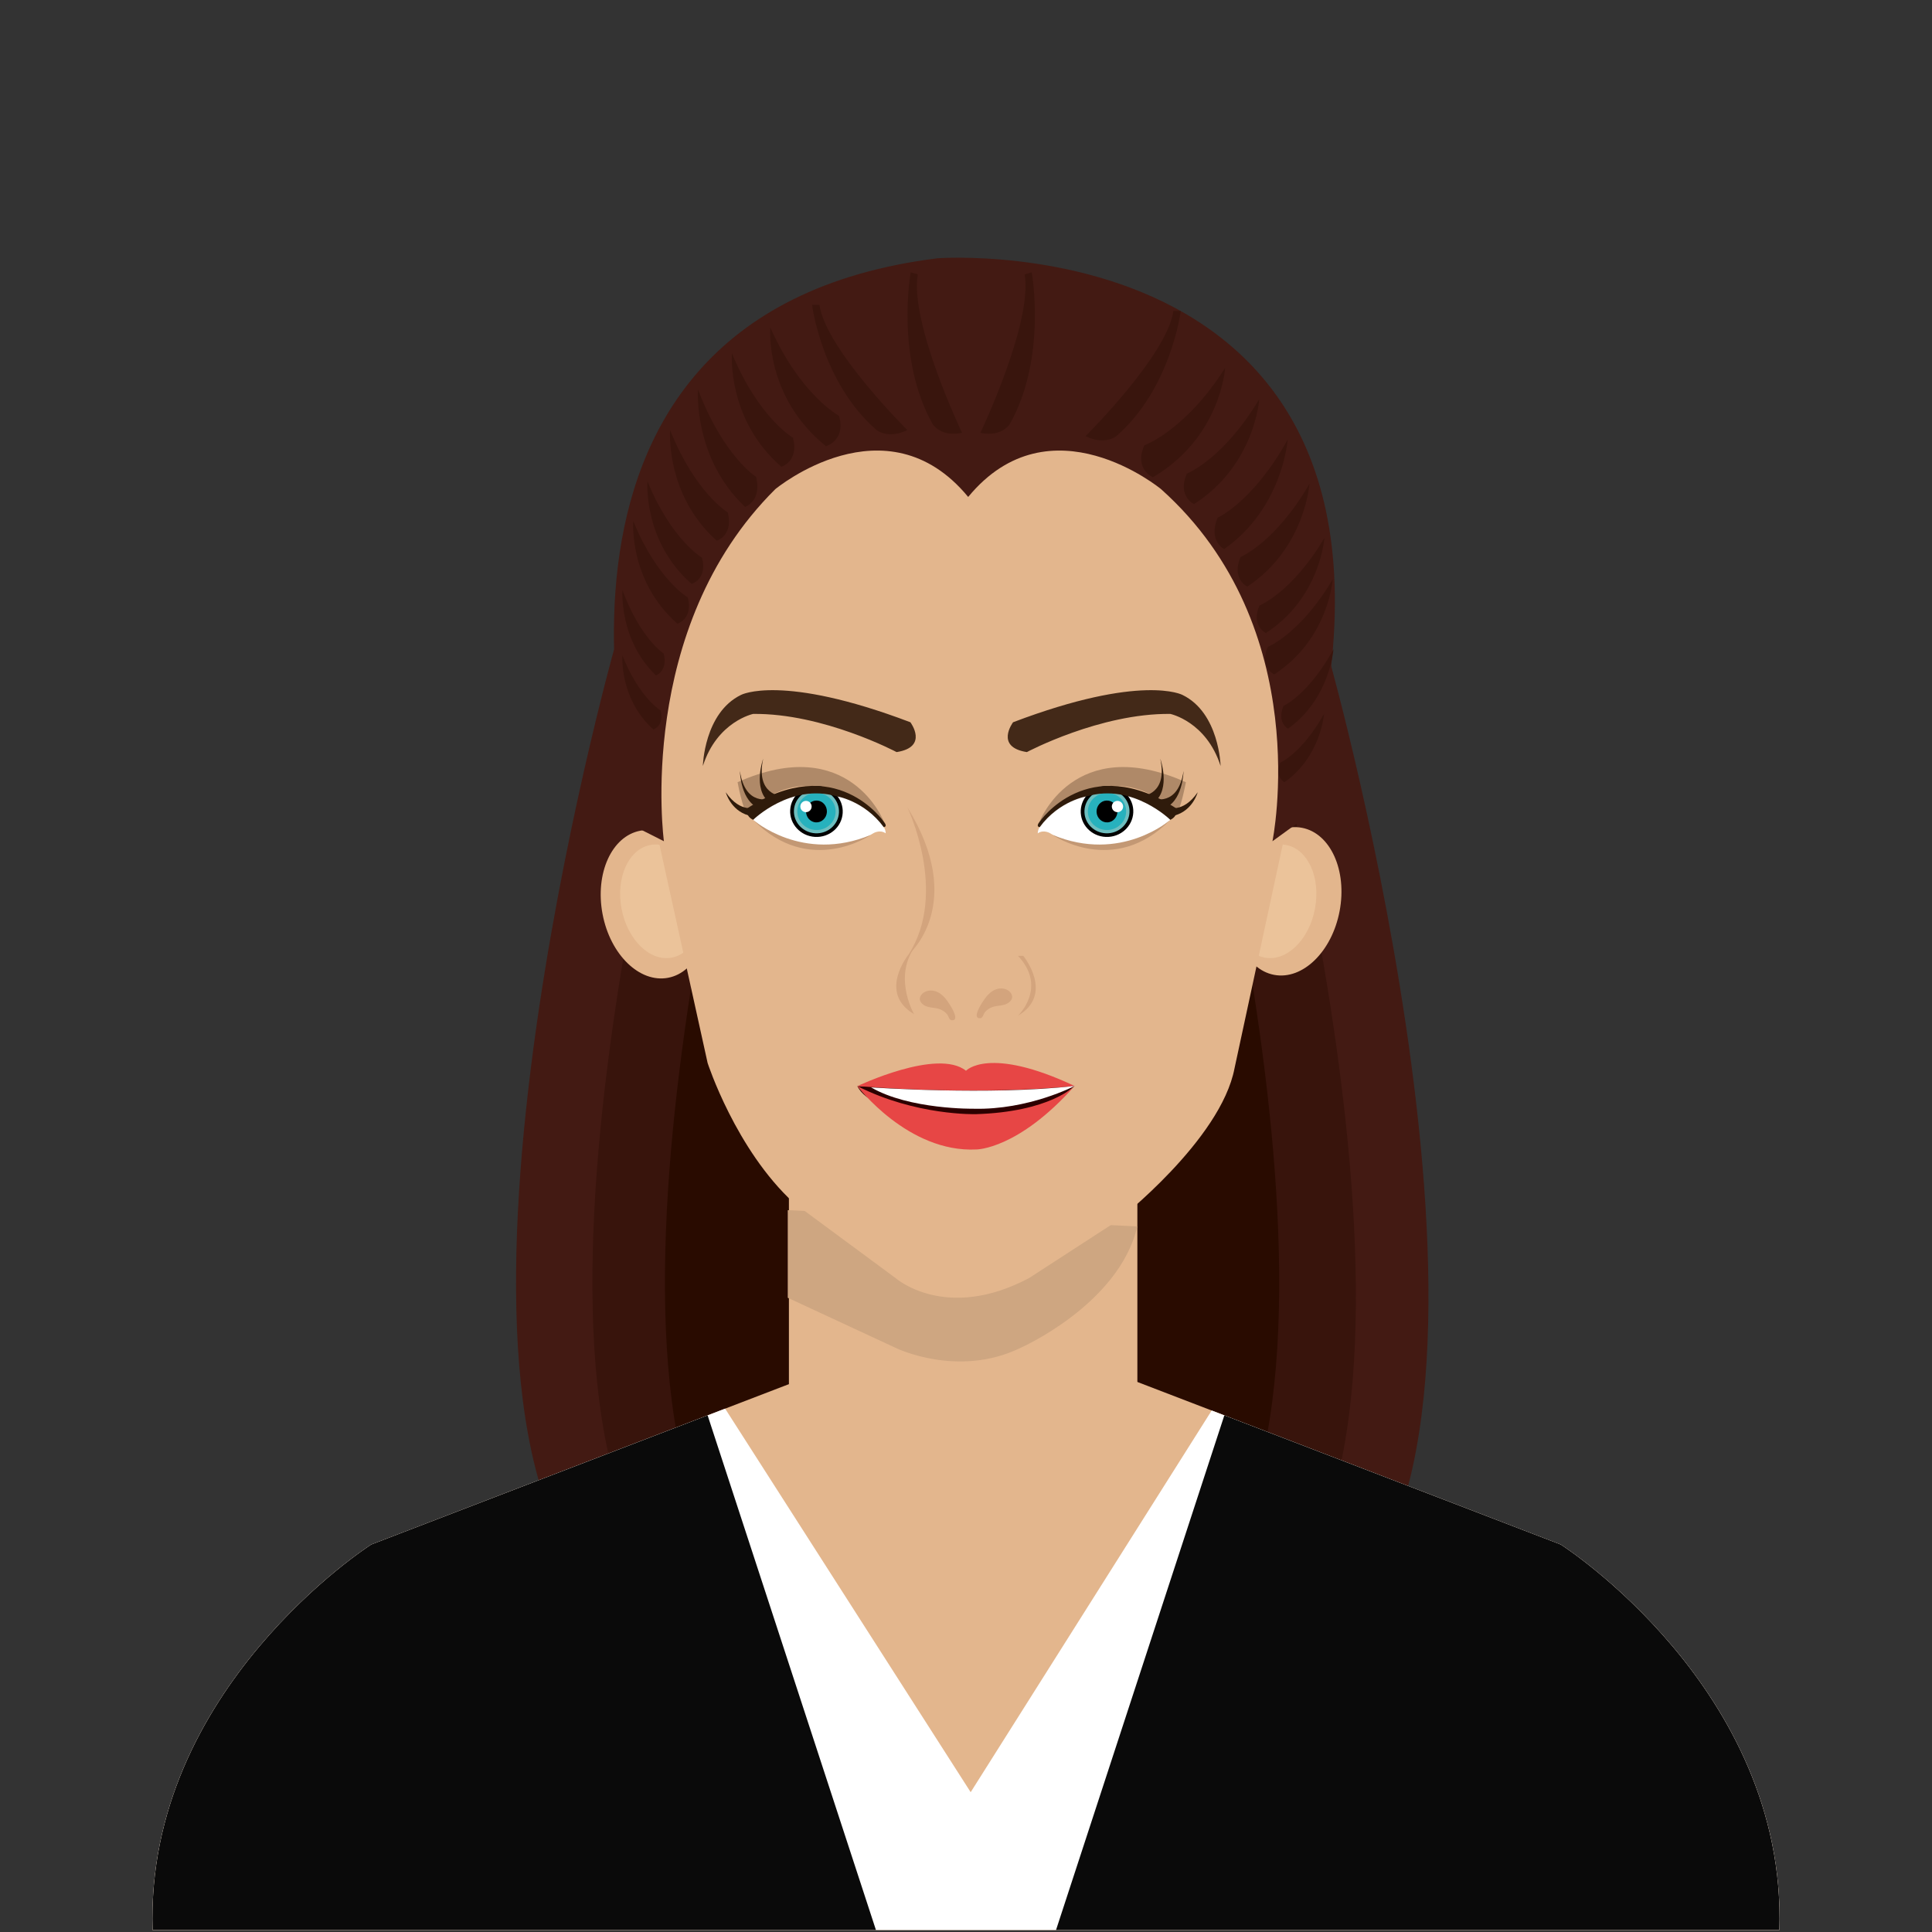 <?xml version="1.0" encoding="utf-8"?>
<!-- Generator: Adobe Illustrator 23.0.2, SVG Export Plug-In . SVG Version: 6.00 Build 0)  -->
<svg version="1.0" id="Calque_1" xmlns="http://www.w3.org/2000/svg" xmlns:xlink="http://www.w3.org/1999/xlink" x="0px" y="0px"
	 viewBox="0 0 500 500" style="enable-background:new 0 0 500 500;" xml:space="preserve">
<rect x="0" y="0" width="500" height="500" fill="#333333" stroke="none"/>
<style type="text/css">
	.st0{fill:#431A13;}
	.st1{fill:#38140C;}
	.st2{fill:#290B00;}
	.st3{fill:#E3B68D;}
	.st4{fill:#CEA681;}
	.st5{fill:#EBC39A;}
	.st6{fill:#D3A47D;}
	.st7{fill:#2D0000;}
	.st8{fill:#E74645;}
	.st9{fill:#FFFFFF;}
	.st10{fill:#0A0A0A;}
	.st11{fill:#AF8968;}
	.st12{fill:#6EBEBF;}
	.st13{fill:#27B1BD;}
	.st14{fill:#2F1B0B;}
	.st15{fill:#C39874;}
	.st16{fill:#432918;}
	.st17{fill:#39150D;}
</style>
<g>
	<path class="st0" d="M158.93,168.04c0,0-54.71,195.15-3.47,244.54c0,0,22.84,22.84,66.43,9.01c0,0-61.21-136.27-50.71-206.77
		L158.93,168.04z"/>
	<g>
		<path class="st1" d="M178.69,168.04c0,0-54.71,195.15-3.47,244.54c0,0,22.84,22.84,66.43,9.01c0,0-61.21-136.27-50.71-206.77
			L178.69,168.04z"/>
		<path class="st2" d="M197.46,168.04c0,0-54.71,195.15-3.47,244.54c0,0,22.84,22.84,66.43,9.01c0,0-61.21-136.27-50.71-206.77
			L197.46,168.04z"/>
	</g>
	<g>
		<path class="st0" d="M344.31,171.67c0,0,54.71,195.15,3.47,244.54c0,0-22.84,22.84-66.43,9.01c0,0,61.21-136.27,50.71-206.78
			L344.31,171.67z"/>
		<path class="st1" d="M325.53,171.67c0,0,54.71,195.15,3.47,244.54c0,0-22.84,22.84-66.43,9.01c0,0,61.2-136.27,50.71-206.78
			L325.53,171.67z"/>
		<path class="st2" d="M305.68,168.04c0,0,54.71,195.15,3.47,244.54c0,0-22.84,22.84-66.43,9.01c0,0,61.21-136.27,50.71-206.77
			L305.68,168.04z"/>
	</g>
	<rect x="204.17" y="309.02" class="st3" width="90.18" height="61.9"/>
	<path class="st3" d="M403.9,399.73l-125.18-48.08h-27.99h-1.48h-27.99L96.09,399.73c0,0-58.59,37.32-56.59,99.76h208.74h3.52H460.5
		C462.5,437.05,403.9,399.73,403.9,399.73z"/>
	<path class="st4" d="M203.87,313.19v22.67l28.08,13.04c0,0,15.92,7.74,32.01,0c0,0,25.62-11.24,30.38-31.51L203.87,313.19z"/>
	<path class="st3" d="M182.65,231.49c2,10.51-2.37,20.16-9.75,21.56c-7.38,1.4-14.97-5.99-16.96-16.5
		c-1.99-10.51,2.37-20.16,9.75-21.56C173.07,213.6,180.66,220.98,182.65,231.49z"/>
	<path class="st3" d="M319.98,230.73c-1.99,10.51,2.37,20.16,9.75,21.56c7.38,1.4,14.97-5.99,16.96-16.5
		c1.99-10.51-2.37-20.16-9.75-21.56C329.56,212.83,321.97,220.22,319.98,230.73z"/>
	<path class="st5" d="M319.86,231.32c-1.53,8.05,1.82,15.44,7.46,16.51c5.65,1.07,11.47-4.59,12.99-12.64
		c1.53-8.05-1.81-15.44-7.46-16.51C327.2,217.62,321.39,223.27,319.86,231.32z"/>
	<path class="st5" d="M181.31,231.32c1.53,8.05-1.82,15.44-7.46,16.51c-5.65,1.07-11.46-4.59-12.99-12.64
		c-1.53-8.05,1.81-15.44,7.46-16.51C173.97,217.62,179.79,223.27,181.31,231.32z"/>
	<path class="st3" d="M161.06,175.01l22.07,100.09c0,0,7.26,22.41,22.33,36.23l26.28,19.41c0,0,12.98,11.5,34.62,0l22.79-14.78
		c0,0,26.81-20.89,30.35-39.51l21.86-101.44c0,0,2.16-95.56-92.67-93.75C248.68,81.25,161.06,83.05,161.06,175.01z"/>
	<g>
		<g>
			<g>
				<path class="st6" d="M235.18,246.97c0,0-8.11,9.89,1.38,15.49c0,0-6.24-10.78,1.49-18.96L235.18,246.97z"/>
				<path class="st6" d="M264.82,247.37c0,0,8.11,9.89-1.37,15.49c0,0,7.72-7.31,0-15.49H264.82z"/>
			</g>
			<g>
				<path class="st6" d="M241.86,256.47c-1.25-0.31-2.7-0.03-3.47,1.05c-0.73,1.03-0.24,1.97,0.71,2.6c1.21,0.79,2.78,0.56,4.1,1.05
					c0.75,0.28,1.45,0.74,1.94,1.37c0.34,0.43,0.49,1.43,1.12,1.5c2.14,0.21,0.09-3.16-0.27-3.74c-0.94-1.53-2.15-3.27-4-3.8
					C241.96,256.5,241.92,256.48,241.86,256.47z"/>
				<path class="st6" d="M258.13,255.93c1.25-0.31,2.7-0.03,3.47,1.06c0.73,1.03,0.24,1.97-0.71,2.6c-1.21,0.79-2.78,0.56-4.1,1.05
					c-0.75,0.28-1.45,0.74-1.94,1.37c-0.33,0.43-0.49,1.44-1.12,1.5c-2.14,0.22-0.09-3.16,0.27-3.74c0.94-1.53,2.15-3.27,4-3.8
					C258.04,255.96,258.09,255.95,258.13,255.93z"/>
			</g>
		</g>
		<path class="st6" d="M234.81,208.91c0,0,10.63,21.99,0.37,38.06C235.18,246.97,250.37,234.05,234.81,208.91z"/>
	</g>
	<g>
		<path class="st7" d="M221.89,281.09l56.21-0.04c0,0-10.11,9.87-27.57,9.87C250.53,290.92,225.58,288.94,221.89,281.09z"/>
		<path class="st8" d="M221.89,281.09c0,0,20.74-9.89,28.11-3.98c0,0,5.87-6.53,28.1,3.94C278.1,281.05,255.92,283.69,221.89,281.09
			z"/>
		<path class="st8" d="M221.89,281.09c0,0,13.1,17.28,30.8,16.39c0,0,10.76,0.03,25.41-16.42c0,0-6.32,6.7-25.6,7.29
			C252.51,288.34,237.08,288.8,221.89,281.09z"/>
		<path class="st9" d="M225.43,281.41c0,0,30.67,2.15,52.68-0.36c0,0-11.91,6.24-26.11,5.89
			C251.99,286.94,235.35,287.2,225.43,281.41z"/>
	</g>
	<path class="st9" d="M316.86,366.29l87.04,33.43c0,0,58.6,37.32,56.6,99.76H251.76h-3.52H39.5c-2-62.44,56.59-99.76,56.59-99.76
		l91.57-35.17l63.55,99.27l62.38-98.79L316.86,366.29z"/>
	<path class="st10" d="M316.86,366.29l87.04,33.43c0,0,58.6,37.32,56.6,99.76H251.76h-3.52H39.5c-2-62.44,56.59-99.76,56.59-99.76
		l87.04-33.43l43.56,133.19h46.61L316.86,366.29z"/>
	<g>
		<g>
			<path class="st9" d="M228.7,214.06c-4.63-8.61-16.64-9.57-16.64-9.57c-10.5-0.88-17.15,7.68-17.15,7.68
				c9.74,8.11,15.84,7.53,15.84,7.53s10.58-0.97,15.24-4.04c0,0,1.67-1.07,3.23,0C229.22,215.66,229.22,214.66,228.7,214.06"/>
			<g>
				<path class="st11" d="M228.78,212.72c0,0-8.86-23.23-37.89-10.29c0,0,1.32,7.33,2.68,8.53c0,0,6.98-10.03,20.44-7
					C214,203.97,224.94,207.34,228.78,212.72z"/>
				<path d="M218.09,210.38c-0.2,3.64-3.41,6.42-7.16,6.21c-3.75-0.21-6.63-3.33-6.43-6.97c0.2-3.64,3.41-6.41,7.16-6.21
					C215.42,203.63,218.29,206.75,218.09,210.38z"/>
				<path class="st12" d="M217.12,210.33c-0.17,3.12-2.92,5.5-6.14,5.32c-3.21-0.18-5.68-2.86-5.51-5.97
					c0.17-3.12,2.92-5.5,6.14-5.32C214.83,204.54,217.3,207.21,217.12,210.33z"/>
				<path class="st13" d="M216.25,210.28c-0.15,2.65-2.48,4.68-5.22,4.52c-2.73-0.15-4.83-2.43-4.68-5.08
					c0.15-2.65,2.48-4.68,5.22-4.52C214.3,205.36,216.4,207.63,216.25,210.28z"/>
				<path d="M214,210.16c-0.09,1.56-1.37,2.76-2.85,2.67c-1.49-0.08-2.63-1.42-2.54-2.98c0.08-1.56,1.37-2.76,2.86-2.67
					C212.95,207.26,214.08,208.6,214,210.16z"/>
				<path class="st14" d="M228.78,212.72c0,0-12.52-18.5-35.56-3.41c0,0-0.28,1.96,1.7,2.86c0,0,9.68-9.52,21.52-6.1
					c0,0,7.17,1.06,12.26,7.98C228.7,214.06,229.82,214.03,228.78,212.72z"/>
				<path class="st15" d="M194.92,212.18c0,0,12.77,11.28,30.49,3.87C225.41,216.04,209.55,227.1,194.92,212.18z"/>
			</g>
			<path class="st14" d="M202.23,206.03c0,0-6.75-0.37-4.72-9.68c0,0-2.77,7.72,1.51,11.25L202.23,206.03z"/>
			<path class="st14" d="M199.34,206.66c0,0-6.48,2.23-7.85-7.12c0,0,0.11,8.17,5.39,9.8L199.34,206.66z"/>
			<path class="st14" d="M195.84,208.89c0,0-4.1,1.84-8.01-3.85c0,0,1.22,4.66,5.87,5.98L195.84,208.89z"/>
			<path class="st9" d="M210.05,208.73c0,0.81-0.66,1.46-1.46,1.46c-0.81,0-1.46-0.66-1.46-1.46c0-0.81,0.65-1.46,1.46-1.46
				C209.4,207.27,210.05,207.92,210.05,208.73z"/>
		</g>
		<path class="st16" d="M232.04,194.64c0,0-18.97-10.08-37.12-9.88c0,0-9.32,1.94-13.02,13.48c0,0,0.31-13.75,9.88-18.4
			c0,0,10.49-5.58,43.83,7.08C235.61,186.93,240.44,193.33,232.04,194.64z"/>
	</g>
	<g>
		<g>
			<path class="st9" d="M269.09,214.06c4.63-8.61,16.64-9.57,16.64-9.57c10.5-0.88,17.15,7.68,17.15,7.68
				c-9.74,8.11-15.84,7.53-15.84,7.53s-10.58-0.97-15.24-4.04c0,0-1.67-1.07-3.23,0C268.57,215.66,268.57,214.66,269.09,214.06"/>
			<g>
				<path class="st11" d="M269.01,212.72c0,0,8.86-23.23,37.89-10.29c0,0-1.32,7.33-2.68,8.53c0,0-6.98-10.03-20.44-7
					C283.79,203.97,272.84,207.34,269.01,212.72z"/>
				<path d="M279.7,210.38c0.2,3.64,3.41,6.42,7.16,6.21c3.75-0.21,6.63-3.33,6.43-6.97c-0.2-3.64-3.41-6.41-7.16-6.21
					C282.37,203.63,279.5,206.75,279.7,210.38z"/>
				<path class="st12" d="M280.66,210.33c0.18,3.12,2.92,5.5,6.14,5.32c3.21-0.18,5.68-2.86,5.51-5.97
					c-0.17-3.12-2.92-5.5-6.14-5.32C282.96,204.54,280.49,207.21,280.66,210.33z"/>
				<path class="st13" d="M281.54,210.28c0.15,2.65,2.48,4.68,5.22,4.52c2.73-0.15,4.83-2.43,4.68-5.08
					c-0.15-2.65-2.48-4.68-5.22-4.52C283.49,205.36,281.39,207.63,281.54,210.28z"/>
				<path d="M283.79,210.16c0.09,1.56,1.36,2.76,2.85,2.67c1.49-0.08,2.63-1.42,2.54-2.98c-0.08-1.56-1.37-2.76-2.86-2.67
					C284.84,207.26,283.71,208.6,283.79,210.16z"/>
				<path class="st14" d="M269.01,212.72c0,0,12.52-18.5,35.56-3.41c0,0,0.28,1.96-1.7,2.86c0,0-9.68-9.52-21.52-6.1
					c0,0-7.17,1.06-12.26,7.98C269.09,214.06,267.97,214.03,269.01,212.72z"/>
				<path class="st15" d="M302.87,212.18c0,0-12.77,11.28-30.49,3.87C272.38,216.04,288.24,227.1,302.87,212.18z"/>
			</g>
			<path class="st14" d="M295.56,206.03c0,0,6.76-0.37,4.72-9.68c0,0,2.77,7.72-1.51,11.25L295.56,206.03z"/>
			<path class="st14" d="M298.45,206.66c0,0,6.48,2.23,7.85-7.12c0,0-0.11,8.17-5.39,9.8L298.45,206.66z"/>
			<path class="st14" d="M301.96,208.89c0,0,4.1,1.84,8-3.85c0,0-1.22,4.66-5.87,5.98L301.96,208.89z"/>
			<path class="st9" d="M290.66,208.73c0,0.81-0.65,1.46-1.46,1.46c-0.81,0-1.46-0.66-1.46-1.46c0-0.81,0.66-1.46,1.46-1.46
				C290,207.27,290.66,207.92,290.66,208.73z"/>
		</g>
		<path class="st16" d="M265.75,194.64c0,0,18.97-10.08,37.12-9.88c0,0,9.32,1.94,13.02,13.48c0,0-0.31-13.75-9.88-18.4
			c0,0-10.49-5.58-43.83,7.08C262.18,186.93,257.35,193.33,265.75,194.64z"/>
	</g>
	<path class="st0" d="M250.54,128.58c-21.25-25.73-49.89-1.99-49.89-1.99c-36.34,36.08-28.83,91.12-28.83,91.12l-5.74-2.9
		c0,0-41.94-133.15,76.55-147.97c0,0,139.79-10.5,93.41,145.99l-6.73,4.88c0,0,11.36-55.17-28.83-91.12c0,0-28.64-23.73-49.89,1.99"
		/>
	<g>
		<g>
			<path class="st17" d="M181.68,144.33c0,0-7.93-4.63-14.11-19.76c0,0-1.24,15.44,11.42,26.55
				C179,151.12,183.13,149.88,181.68,144.33z"/>
			<path class="st17" d="M178,154.62c0,0-7.93-4.63-14.11-19.76c0,0-1.24,15.43,11.42,26.55C175.32,161.41,179.45,160.17,178,154.62
				z"/>
			<path class="st17" d="M171.78,169.15c0,0-6.01-3.84-10.69-16.39c0,0-0.94,12.8,8.66,22.02
				C169.74,174.79,172.88,173.76,171.78,169.15z"/>
			<path class="st17" d="M170.97,183.88c0,0-5.56-3.34-9.89-14.24c0,0-0.86,11.13,8,19.14
				C169.09,188.78,171.99,187.89,170.97,183.88z"/>
			<path class="st17" d="M188.34,132.61c0,0-8.39-5-14.92-21.31c0,0-1.31,16.65,12.08,28.64
				C185.49,139.93,189.87,138.6,188.34,132.61z"/>
			<path class="st17" d="M195.68,123.41c0,0-8.46-5.3-15.04-22.61c0,0-1.32,17.66,12.18,30.38
				C192.82,131.18,197.23,129.76,195.68,123.41z"/>
			<path class="st17" d="M205.22,113.28c0,0-8.88-5.11-15.79-21.82c0,0-1.38,17.05,12.78,29.33
				C202.22,120.79,206.85,119.42,205.22,113.28z"/>
			<path class="st17" d="M217.14,107.61c0,0-10.01-5.36-17.79-22.86c0,0-1.56,17.86,14.41,30.72
				C213.75,115.46,218.97,114.03,217.14,107.61z"/>
		</g>
		<g>
			<path class="st17" d="M325.93,156.72c0,0,8.52-3.44,16.82-17.51c0,0-1.01,15.45-15.14,24.62
				C327.61,163.82,323.69,162,325.93,156.72z"/>
			<path class="st17" d="M328.09,167.43c0,0,8.52-3.44,16.81-17.51c0,0-1.01,15.45-15.14,24.62
				C329.76,174.54,325.85,172.72,328.09,167.43z"/>
			<path class="st17" d="M332.15,182.71c0,0,6.5-2.93,12.95-14.67c0,0-0.93,12.8-11.75,20.54
				C333.35,188.58,330.39,187.11,332.15,182.71z"/>
			<path class="st17" d="M331.35,197.37c0,0,5.69-2.52,11.31-12.63c0,0-0.78,11.04-10.25,17.7
				C332.41,202.44,329.82,201.17,331.35,197.37z"/>
			<path class="st17" d="M321.04,144.16c0,0,9.02-3.73,17.84-18.93c0,0-1.11,16.66-16.09,26.59
				C322.8,151.82,318.66,149.87,321.04,144.16z"/>
			<path class="st17" d="M315.1,133.99c0,0,9.14-4.02,18.15-20.2c0,0-1.25,17.67-16.44,28.3
				C316.81,142.1,312.65,140.06,315.1,133.99z"/>
			<path class="st17" d="M307.13,122.6c0,0,9.52-3.78,18.77-19.32c0,0-1.09,17.07-16.88,27.17
				C309.01,130.46,304.63,128.44,307.13,122.6z"/>
			<path class="st17" d="M296.15,115.26c0,0,10.67-3.86,20.91-20.05c0,0-1.04,17.9-18.69,28.31
				C298.37,123.52,293.42,121.36,296.15,115.26z"/>
		</g>
		<path class="st17" d="M210.16,78.88c0,0,2.48,20.07,16.69,32.41c0,0,2.96,2.47,7.96,0c0,0-21.16-20.99-22.74-32.41H210.16z"/>
		<path class="st17" d="M235.69,70.47c0,0-4.01,22.04,5.66,39.25c0,0,2.05,3.48,7.63,2.29c0,0-13.58-28.39-11.46-40.99L235.69,70.47
			z"/>
		<path class="st17" d="M267.01,70.47c0,0,4.01,22.04-5.66,39.25c0,0-2.05,3.48-7.63,2.29c0,0,13.58-28.39,11.46-40.99L267.01,70.47
			z"/>
		<path class="st17" d="M305.58,80.46c0,0-2.48,20.07-16.68,32.41c0,0-2.96,2.47-7.96,0c0,0,21.16-20.99,22.74-32.41H305.58z"/>
	</g>
</g>
</svg>
